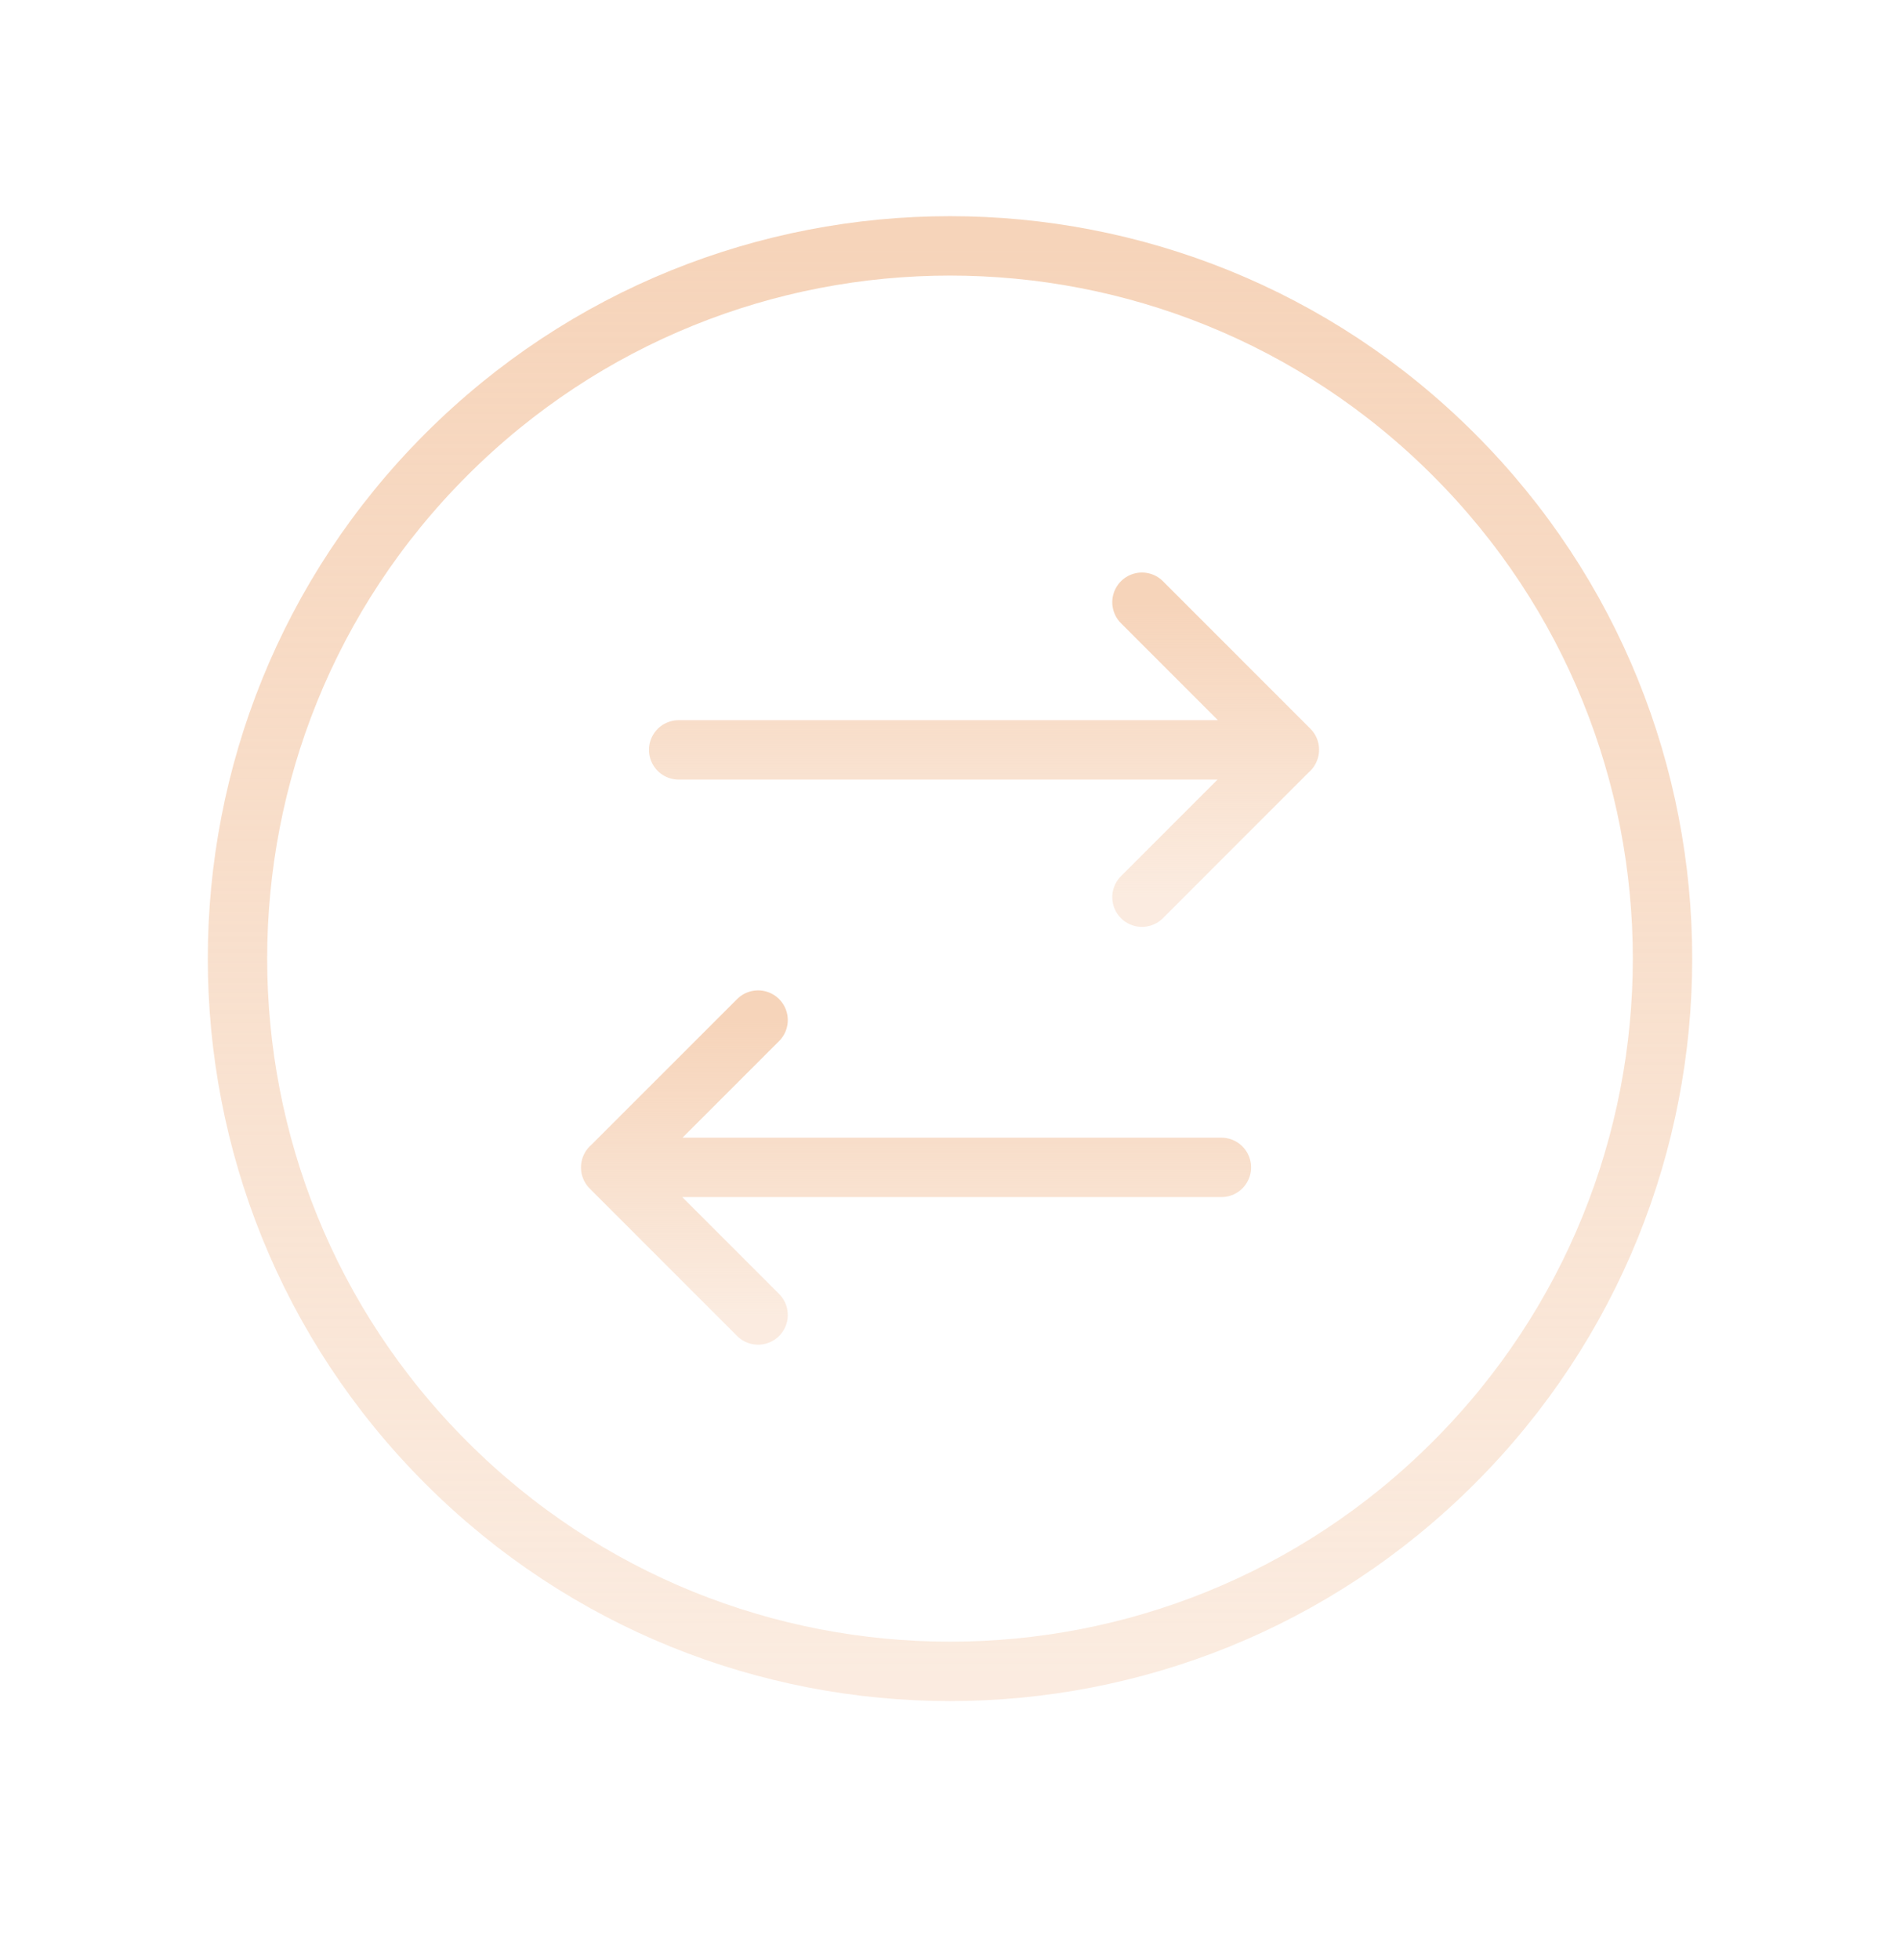 <svg width="32" height="33" fill="none" xmlns="http://www.w3.org/2000/svg"><path d="M24.485 7.654c4.687 4.686 4.687 12.284 0 16.97-4.686 4.687-12.284 4.687-16.97 0-4.687-4.686-4.687-12.284 0-16.97 4.686-4.686 12.284-4.686 16.97 0" stroke="url(#paint0_linear_211_4339)" stroke-linecap="round" stroke-linejoin="round"/><path d="M19.233 15.105l2.483-2.483-2.483-2.483m-7.803 2.486h10.285" stroke="url(#paint1_linear_211_4339)" stroke-linecap="round" stroke-linejoin="round"/><path d="M12.768 17.174l-2.483 2.482 2.483 2.483m7.803-2.485H10.285" stroke="url(#paint2_linear_211_4339)" stroke-linecap="round" stroke-linejoin="round"/><defs><linearGradient id="paint0_linear_211_4339" x1="16" y1="4.139" x2="16" y2="28.139" gradientUnits="userSpaceOnUse"><stop stop-color="#F6D4BA"/><stop offset="1" stop-color="#F6D4BA" stop-opacity=".45"/></linearGradient><linearGradient id="paint1_linear_211_4339" x1="16.573" y1="10.139" x2="16.573" y2="15.105" gradientUnits="userSpaceOnUse"><stop stop-color="#F6D4BA"/><stop offset="1" stop-color="#F6D4BA" stop-opacity=".45"/></linearGradient><linearGradient id="paint2_linear_211_4339" x1="15.428" y1="17.174" x2="15.428" y2="22.139" gradientUnits="userSpaceOnUse"><stop stop-color="#F6D4BA"/><stop offset="1" stop-color="#F6D4BA" stop-opacity=".45"/></linearGradient></defs></svg>